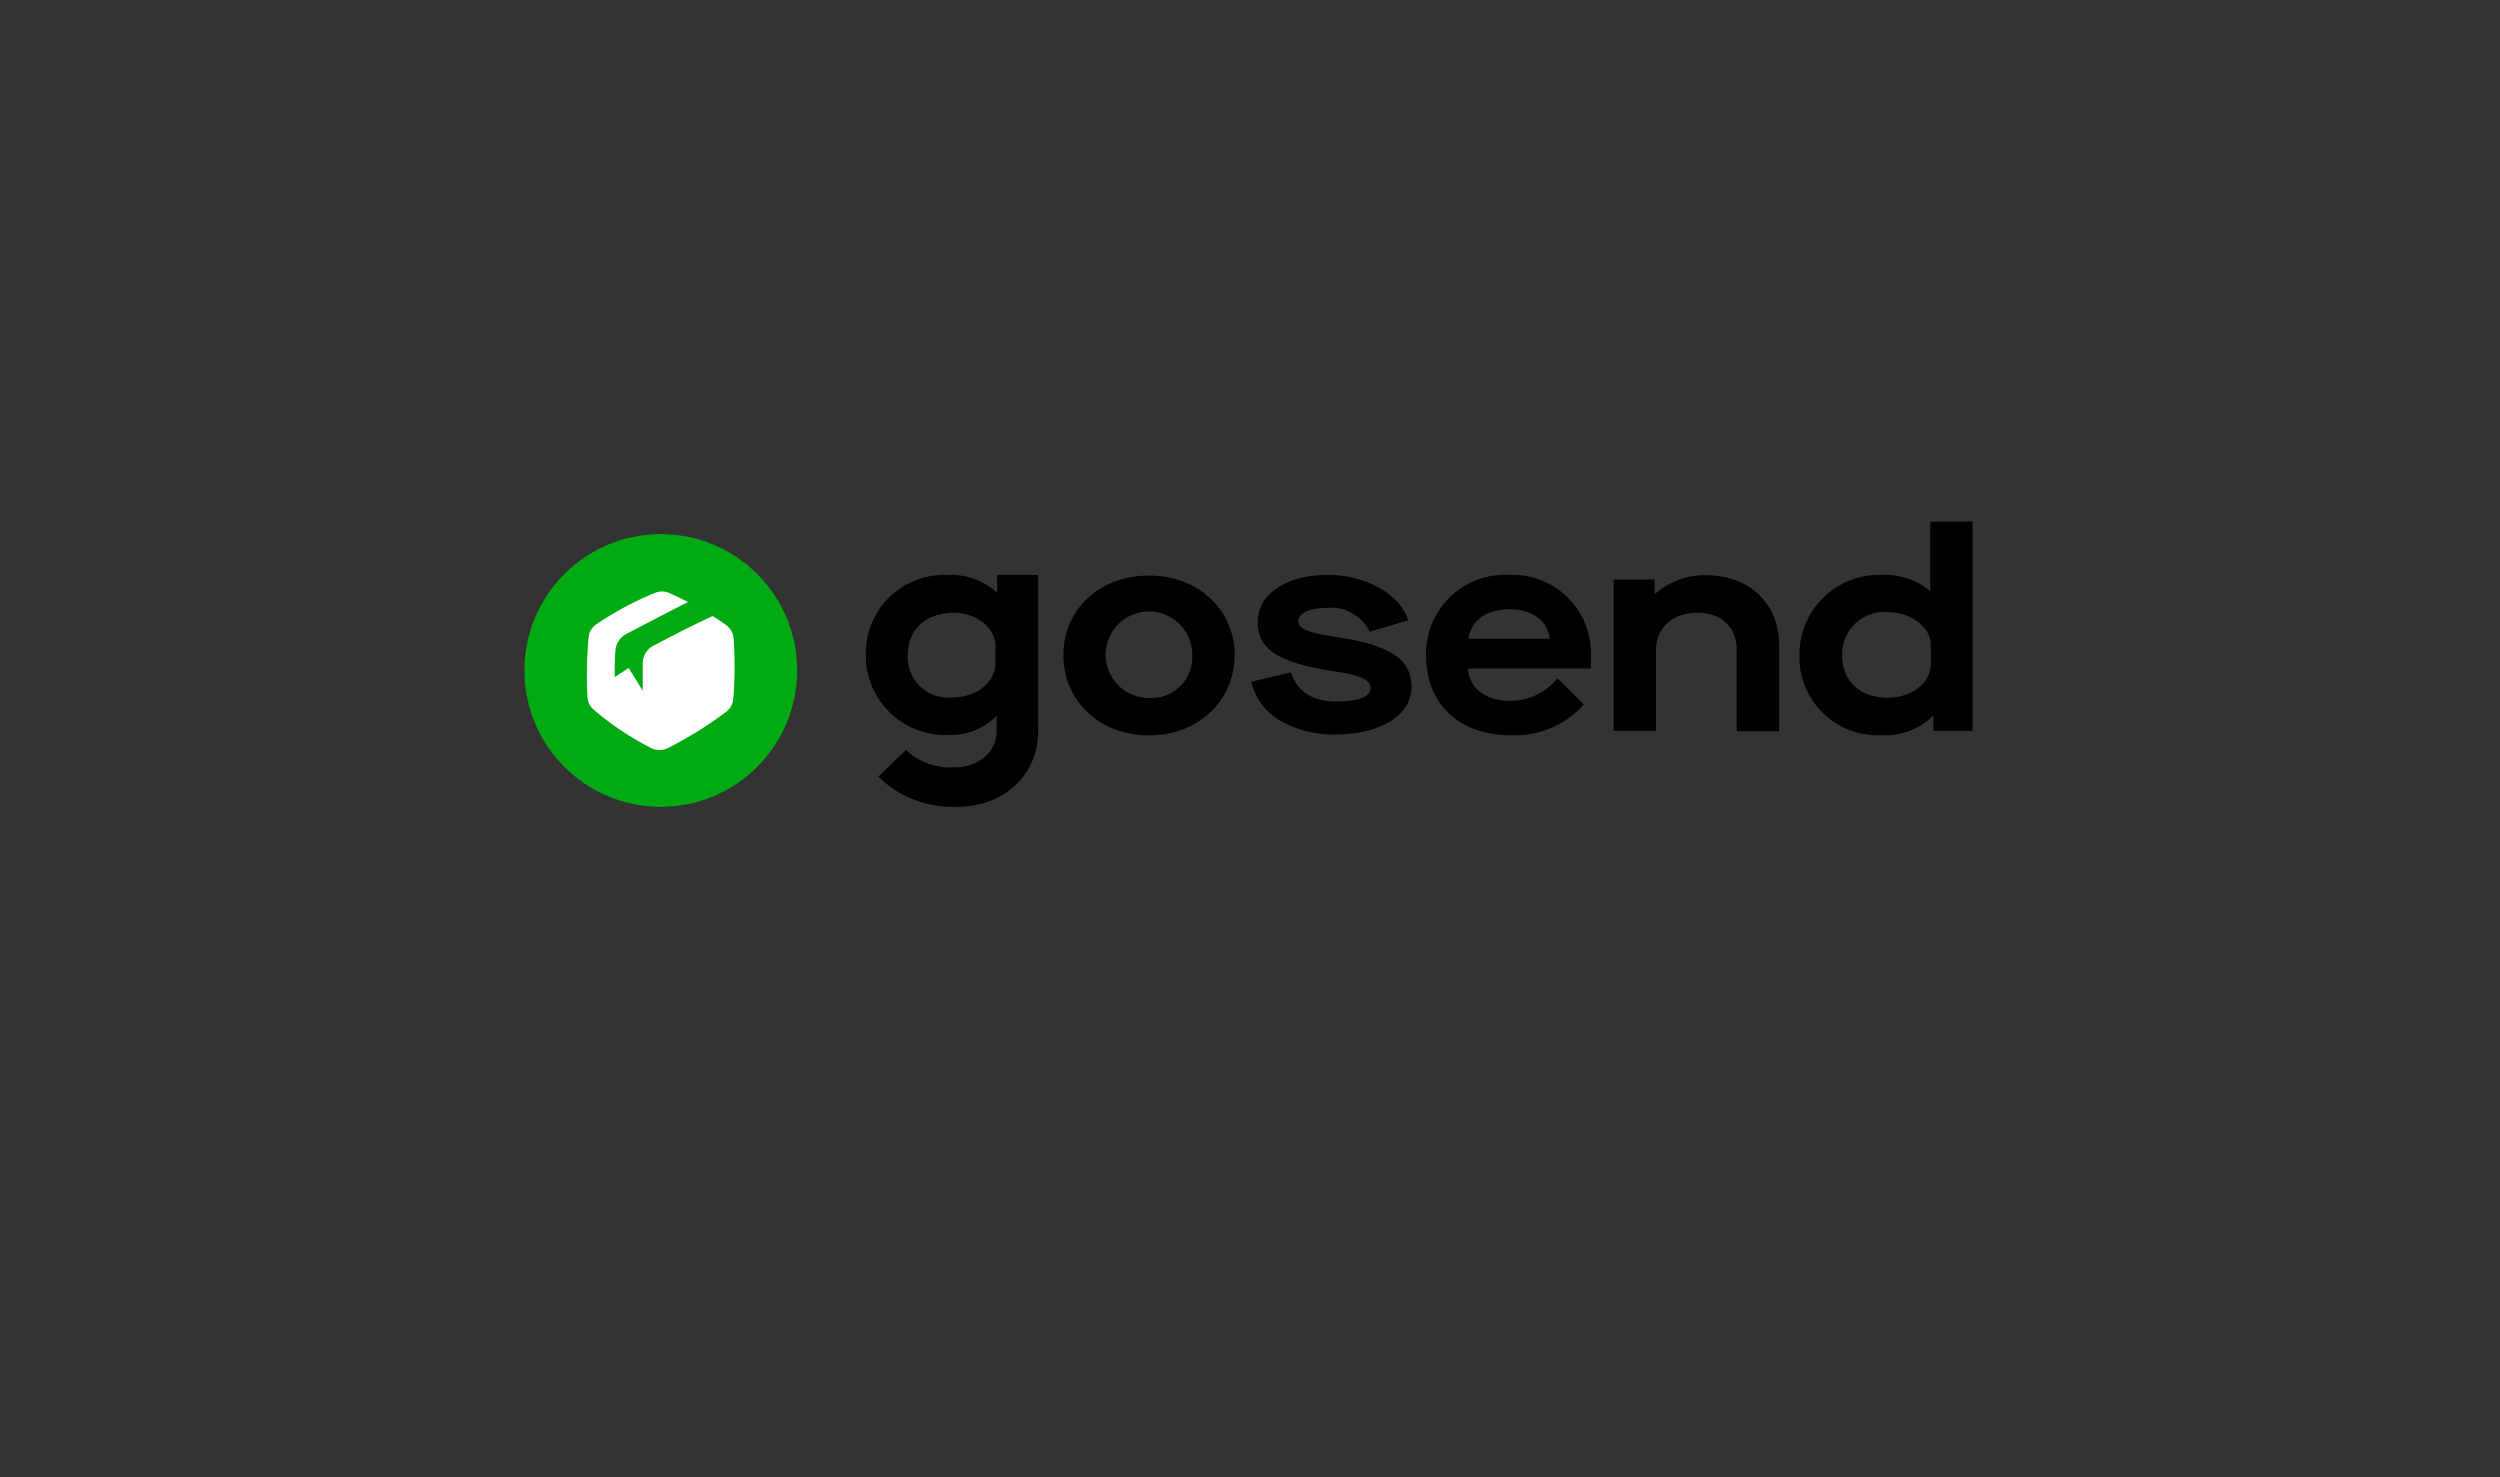 <svg id="Layer_1" data-name="Layer 1" xmlns="http://www.w3.org/2000/svg" viewBox="0 0 220 130"><rect x="0" y="0" width="220" height="130" fill="#333333" stroke="none"/><defs><style>.cls-1{fill:#00aa13;}.cls-2{fill:#fff;}</style></defs><title>paymentArtboard 2 copy 68</title><circle class="cls-1" cx="58.15" cy="59" r="12"/><path class="cls-2" d="M64.56,56.16A1.58,1.58,0,0,0,63.89,55c-.38-.27-.77-.54-1.17-.79-1.58.72-3.59,1.76-5.22,2.61a1.75,1.75,0,0,0-.94,1.5q0,1.23,0,2.46l-1.24-2-1.23.81c0-.78,0-1.56.07-2.34a1.77,1.77,0,0,1,.94-1.45c1.71-.9,3.82-2,5.45-2.82-.55-.28-1.11-.56-1.67-.8a1.55,1.55,0,0,0-1.25,0,27.8,27.8,0,0,0-5.11,2.73A1.53,1.53,0,0,0,51.81,56a35.51,35.51,0,0,0-.11,5.36,1.52,1.52,0,0,0,.57,1.11,25.17,25.17,0,0,0,5.06,3.37,1.64,1.64,0,0,0,1.42,0,33.92,33.92,0,0,0,5.14-3.19,1.59,1.59,0,0,0,.64-1.14A36.61,36.61,0,0,0,64.56,56.16Z"/><path d="M104.92,57.65a3.81,3.81,0,1,0-3.8,3.78,3.62,3.62,0,0,0,3.8-3.78m-11.34,0c0-4,3.15-7,7.54-7s7.53,3.07,7.53,7-3.12,7.06-7.53,7.06-7.54-3.07-7.54-7.06"/><path d="M87.6,58.38c0,1.65-1.67,3-3.8,3a3.56,3.56,0,0,1-3.91-3.78c0-2.18,1.6-3.68,4.06-3.68,2,0,3.65,1.37,3.65,2.92Zm.15-7.79v1.58h0a6,6,0,0,0-4.46-1.57,6.88,6.88,0,0,0-7.1,7,7,7,0,0,0,7.22,7.08A5.73,5.73,0,0,0,87.7,63h0v1.35c0,1.83-1.57,3.17-3.65,3.17A5.74,5.74,0,0,1,79.72,66l-2.43,2.34A9.33,9.33,0,0,0,84.18,71c4.26,0,7.18-2.86,7.18-6.67V50.59Z"/><path d="M113.61,59.16c.53,1.71,1.89,2.57,4,2.57,1.94,0,3-.43,3-1.16s-.81-1.14-3.3-1.51c-4.89-.76-6.63-1.94-6.63-4.34s2.47-4.13,6.15-4.13c3.35,0,6.4,1.71,7.1,4l-3.4,1a3.78,3.78,0,0,0-3.73-2.1c-1.53,0-2.54.46-2.54,1.16s.7,1,3.65,1.46c4.51.71,6.3,1.94,6.3,4.36s-2.67,4.16-6.68,4.16a9.19,9.19,0,0,1-5-1.29A5.28,5.28,0,0,1,110.11,60Z"/><path d="M132.75,50.59A6.91,6.91,0,0,1,140,57.77v1.06H129.18c.12,1.74,1.56,2.85,3.77,2.85a5.32,5.32,0,0,0,4.11-2L139.38,62a8.16,8.16,0,0,1-6.4,2.7c-4.66,0-7.48-2.8-7.48-7A6.93,6.93,0,0,1,132.75,50.59Zm3.63,5.62c-.18-1.59-1.56-2.6-3.55-2.6s-3.4,1-3.6,2.6Z"/><path d="M142,51h3.6v1.26h.05a6.61,6.61,0,0,1,4.51-1.64c3.78,0,6.4,2.5,6.4,6.12v7.61h-3.73V57.19c0-2-1.33-3.27-3.47-3.27s-3.63,1.33-3.63,3.27v7.13H142Z"/><path d="M165.53,50.59A6.37,6.37,0,0,1,169.86,52h0v-6.1h3.73V64.32h-3.45V63h-.05a5.89,5.89,0,0,1-4.51,1.69,6.87,6.87,0,0,1-7.23-7.05A7,7,0,0,1,165.53,50.59Zm4.38,6.17c0-1.58-1.76-2.89-3.8-2.89a3.7,3.7,0,0,0-4,3.78c0,2.29,1.56,3.75,4,3.75,2.12,0,3.8-1.31,3.8-2.95Z"/></svg>